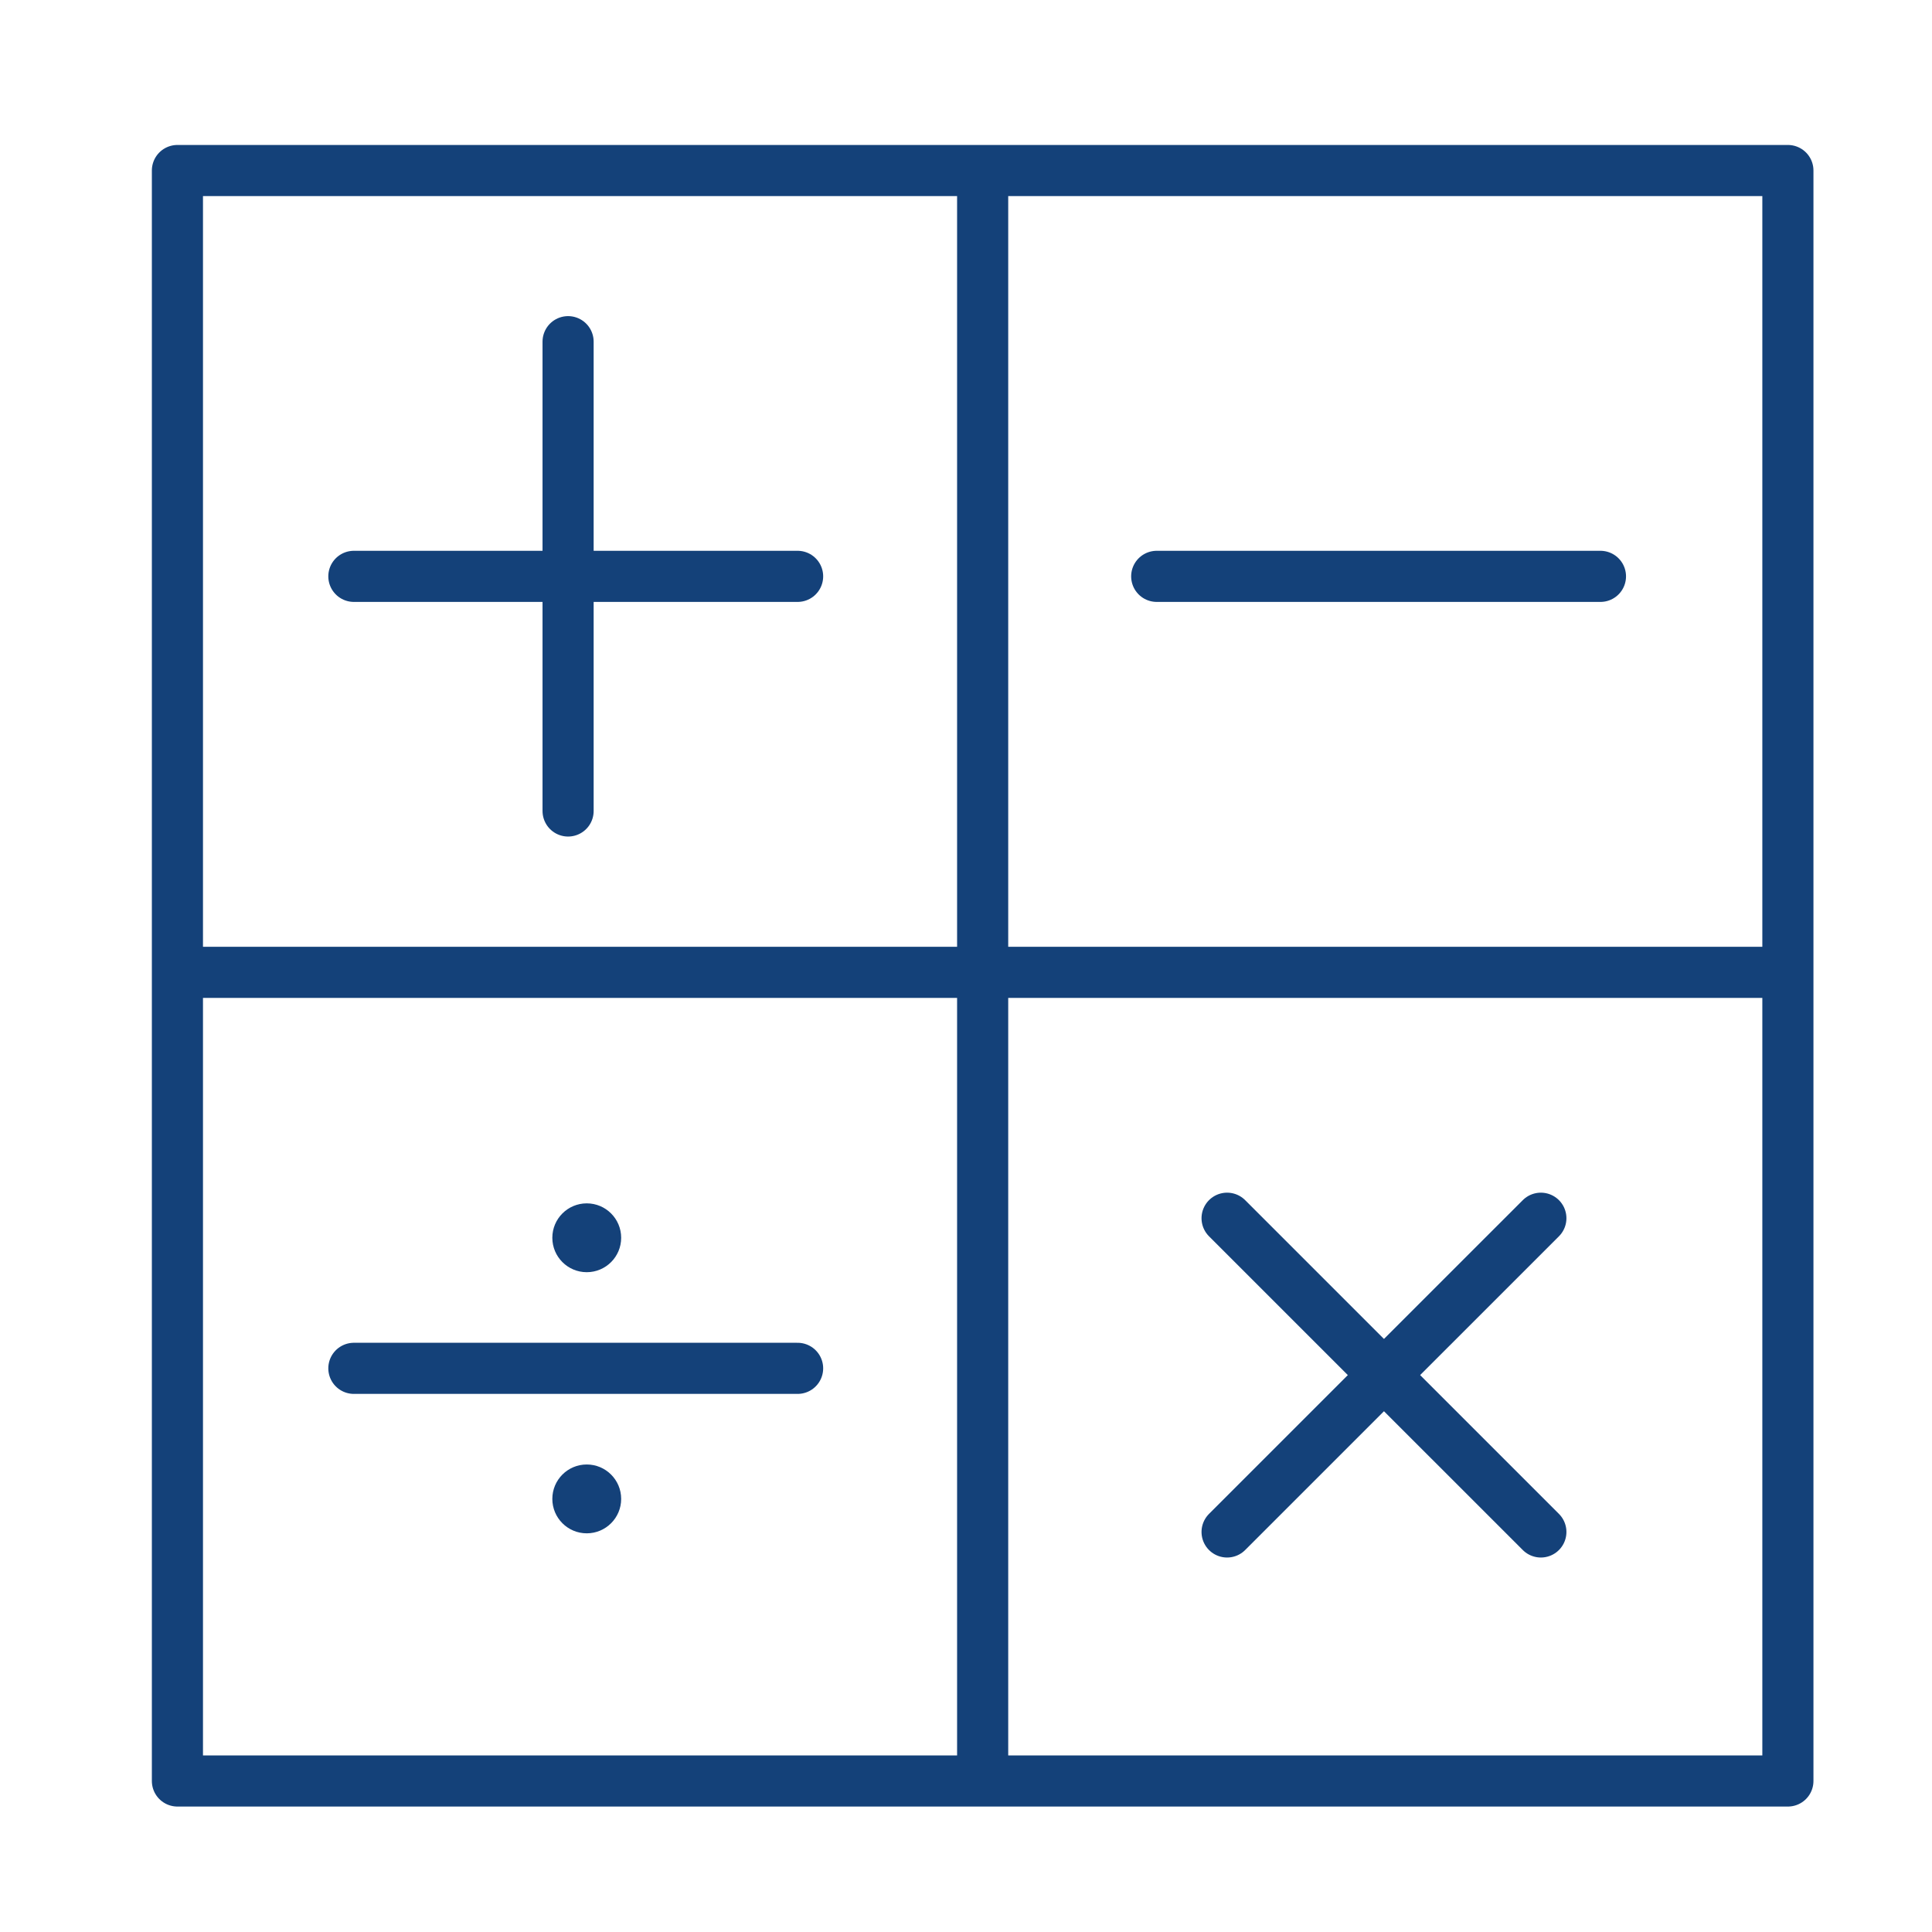 <?xml version='1.0' encoding='UTF-8'?>
<svg xmlns="http://www.w3.org/2000/svg" id="e" data-name="Mathématiques" viewBox="0 0 453.54 453.54">
  <defs>
    <style>
      .aq {
        stroke-linecap: round;
        stroke-linejoin: round;
      }

      .aq, .ar {
        fill: none;
        stroke: #144179;
        stroke-width: 12px;
      }

      .as {
        fill: #144179;
        stroke-width: 0px;
      }

      .ar {
        stroke-miterlimit: 10;
      }
    </style>
  </defs>
  <rect class="aq" x="41.65" y="40.03" width="378.06" height="378.06"/>
  <line class="ar" x1="230.68" y1="44.29" x2="230.68" y2="414.27"/>
  <line class="ar" x1="47.04" y1="228.26" x2="419.71" y2="228.26"/>
  <line class="aq" x1="133.36" y1="80.21" x2="133.36" y2="190.38"/>
  <line class="aq" x1="83.07" y1="135.3" x2="187.24" y2="135.3"/>
  <line class="aq" x1="83.07" y1="321.22" x2="187.24" y2="321.22"/>
  <line class="aq" x1="271.54" y1="135.3" x2="375.71" y2="135.3"/>
  <circle class="as" cx="137.74" cy="290.57" r="8.08"/>
  <circle class="as" cx="137.74" cy="351.87" r="8.08"/>
  <line class="aq" x1="288.06" y1="359.63" x2="361.72" y2="285.98"/>
  <line class="aq" x1="361.72" y1="359.63" x2="288.06" y2="285.98"/>
</svg>
